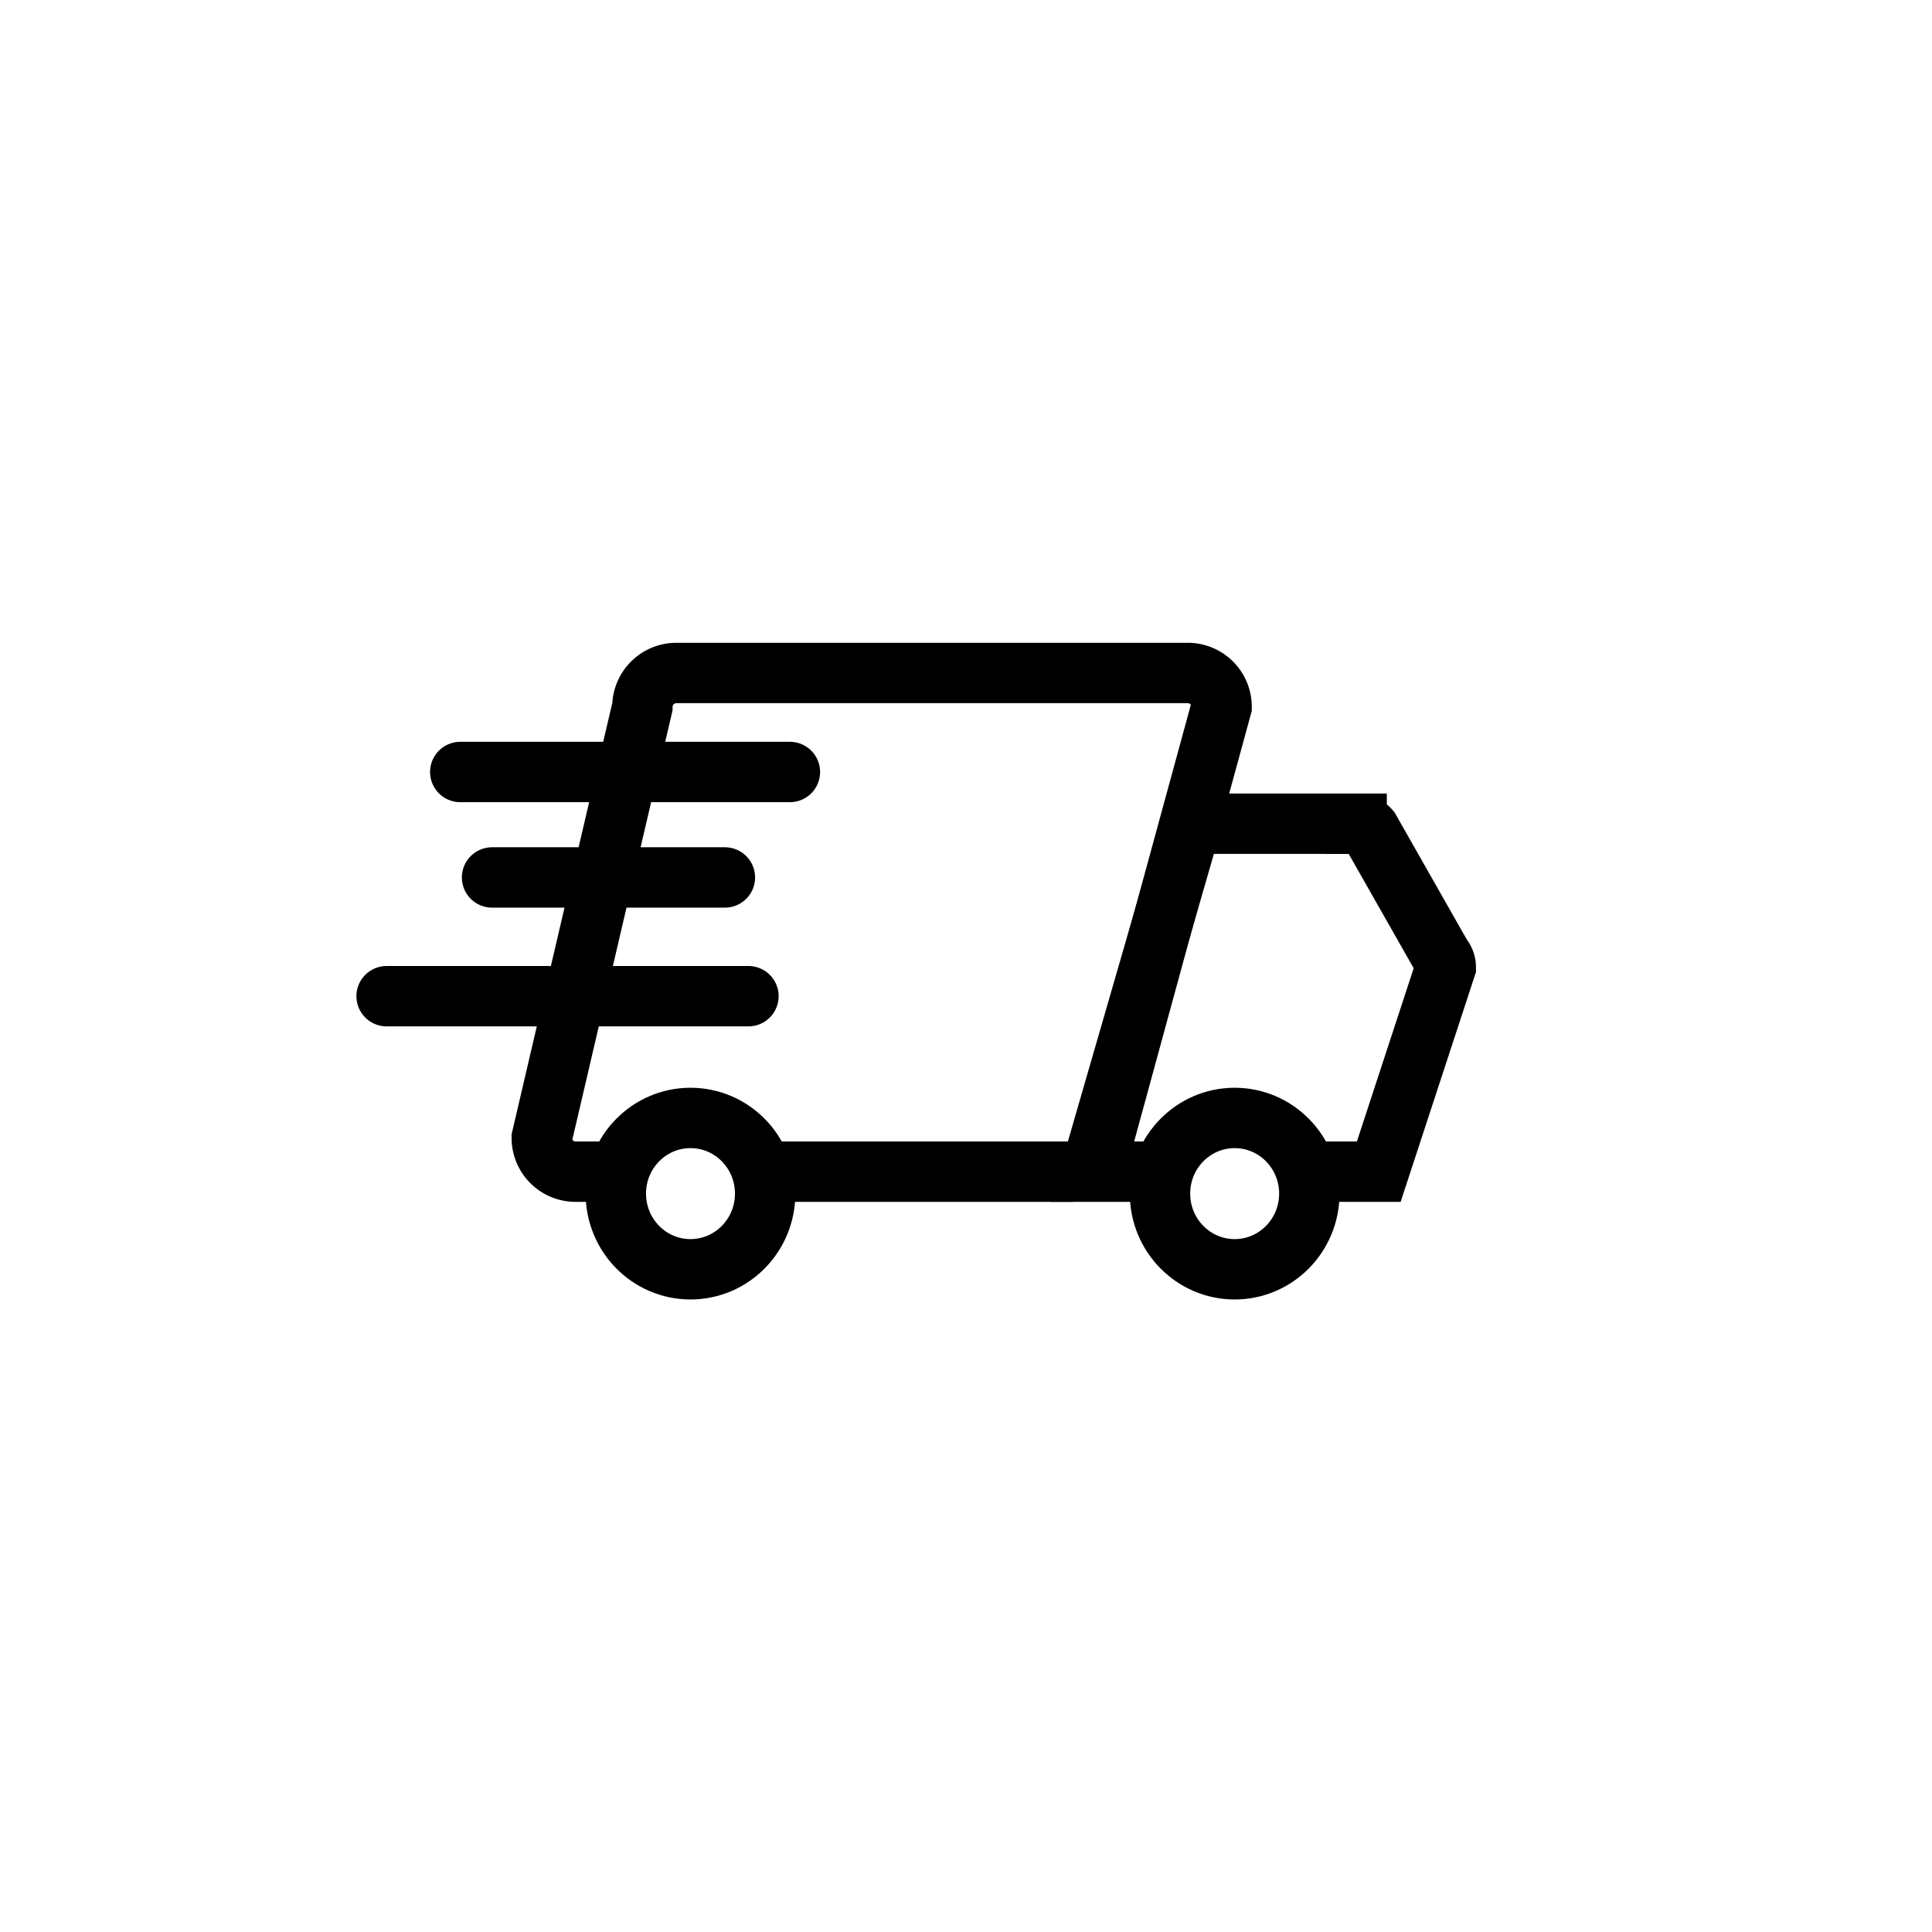 <!DOCTYPE svg PUBLIC "-//W3C//DTD SVG 1.1//EN" "http://www.w3.org/Graphics/SVG/1.1/DTD/svg11.dtd">
<!-- Uploaded to: SVG Repo, www.svgrepo.com, Transformed by: SVG Repo Mixer Tools -->
<svg width="64px" height="64px" viewBox="-16 -16 96.00 96.00" xmlns="http://www.w3.org/2000/svg" stroke-width="3" stroke="#000000" fill="none">
<g id="SVGRepo_bgCarrier" stroke-width="0"/>
<g id="SVGRepo_tracerCarrier" stroke-linecap="round" stroke-linejoin="round"/>
<g id="SVGRepo_iconCarrier">
<path d="M21.68,42.22H37.17a1.68,1.68,0,0,0,1.68-1.68L44.7,19.12A1.68,1.68,0,0,0,43,17.44H17.61a1.69,1.69,0,0,0-1.69,1.68l-5,21.42a1.68,1.68,0,0,0,1.68,1.68h2.18"/>
<path d="M41.66,42.22H38.19l5-17.29h8.22a.85.85,0,0,1,.65.3l3.58,6.3a.81.81,0,0,1,.2.53L52.51,42.22h-3.6"/>
<ellipse cx="18.31" cy="43.31" rx="3.71" ry="3.76"/>
<ellipse cx="45.35" cy="43.31" rx="3.71" ry="3.76"/>
<line x1="23.25" y1="22.36" x2="6.87" y2="22.36" stroke-linecap="round"/>
<line x1="20.02" y1="27.6" x2="8.45" y2="27.6" stroke-linecap="round"/>
<line x1="21.19" y1="33.5" x2="3.21" y2="33.5" stroke-linecap="round"/>
</g>
</svg>